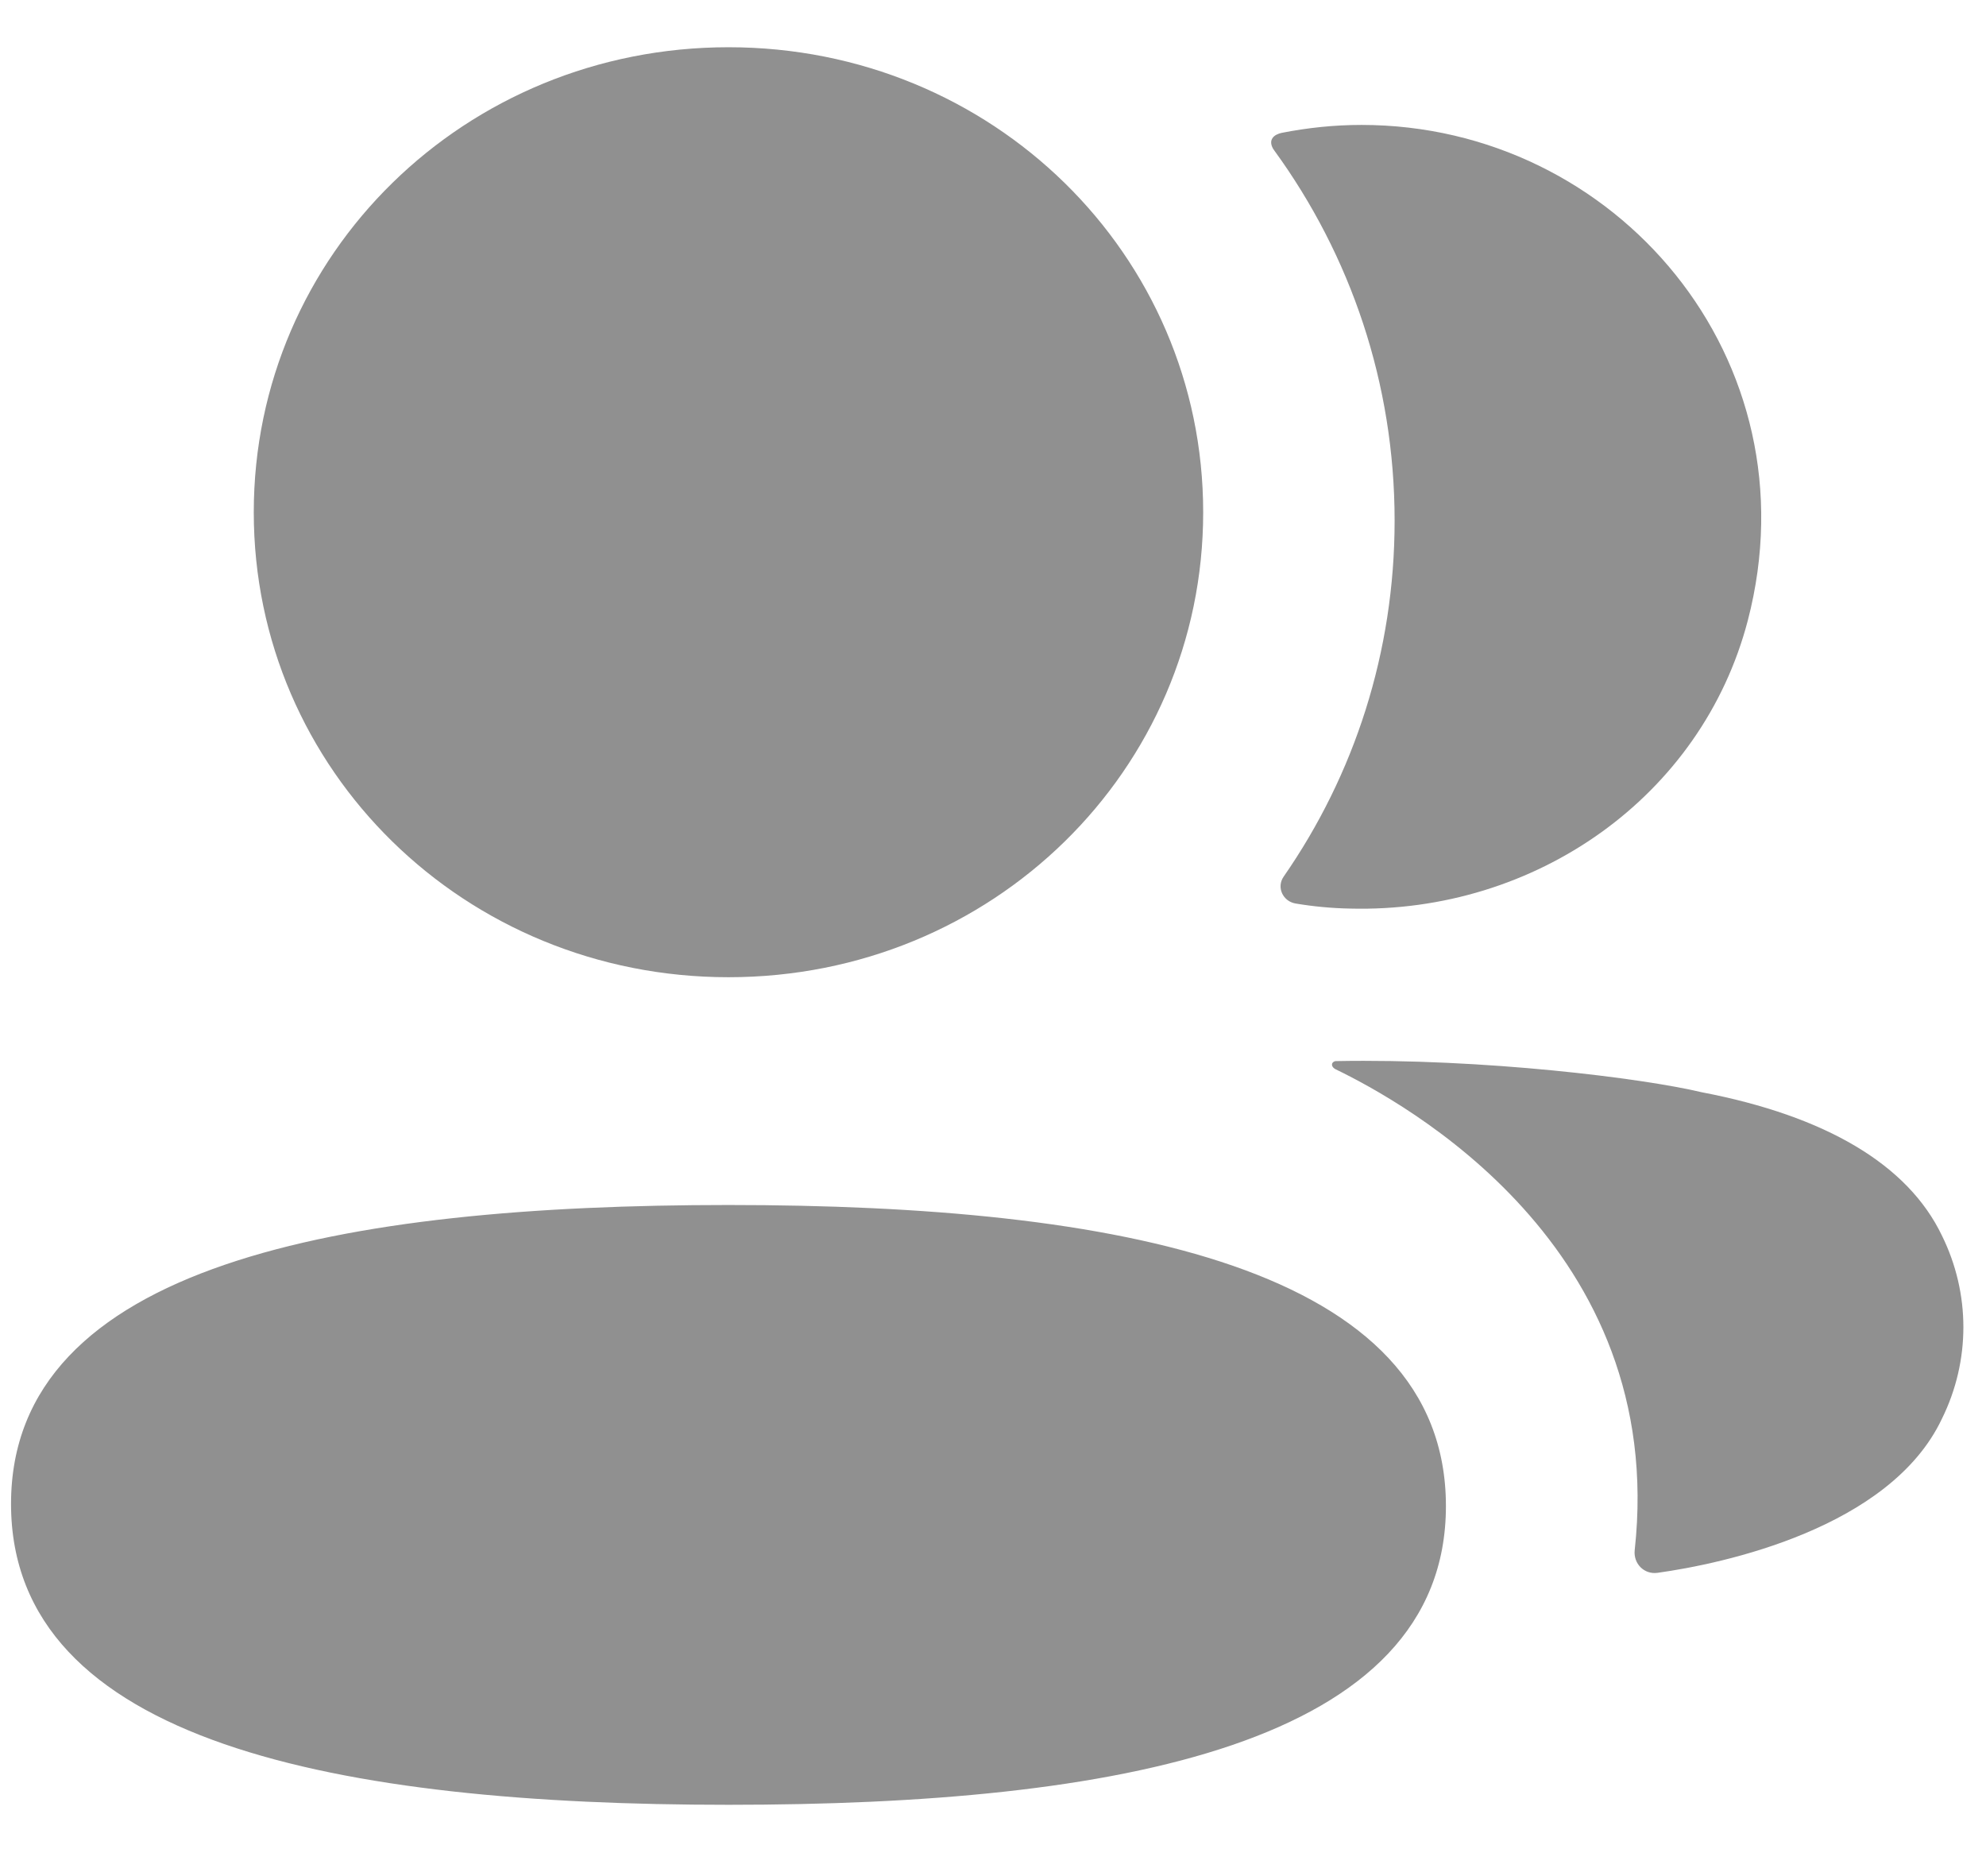 <svg width="18" height="17" viewBox="0 0 18 17" fill="none" xmlns="http://www.w3.org/2000/svg">
<path fill-rule="evenodd" clip-rule="evenodd" d="M10.905 4.642C10.905 6.981 8.991 8.855 6.603 8.855C4.215 8.855 2.3 6.981 2.3 4.642C2.3 2.303 4.215 0.428 6.603 0.428C8.991 0.428 10.905 2.303 10.905 4.642ZM0.1 13.627C0.1 11.461 3.096 10.919 6.603 10.919C10.129 10.919 13.105 11.48 13.105 13.647C13.105 15.812 10.11 16.354 6.603 16.354C3.077 16.354 0.1 15.793 0.1 13.627ZM12.64 4.718C12.64 5.909 12.275 7.021 11.634 7.944C11.568 8.039 11.626 8.167 11.742 8.187C11.903 8.214 12.069 8.23 12.238 8.233C13.917 8.276 15.424 7.218 15.841 5.623C16.458 3.257 14.647 1.132 12.34 1.132C12.09 1.132 11.85 1.158 11.616 1.204C11.584 1.211 11.549 1.226 11.532 1.253C11.509 1.288 11.526 1.333 11.549 1.363C12.242 2.315 12.64 3.474 12.64 4.718ZM15.422 9.897C16.55 10.113 17.292 10.553 17.6 11.195C17.86 11.721 17.86 12.331 17.6 12.857C17.13 13.85 15.613 14.17 15.023 14.252C14.901 14.269 14.803 14.168 14.816 14.047C15.118 11.293 12.722 9.988 12.103 9.688C12.076 9.673 12.07 9.653 12.073 9.64C12.075 9.631 12.086 9.617 12.106 9.615C13.447 9.59 14.889 9.77 15.422 9.897Z" fill="#909090"/>
</svg>
